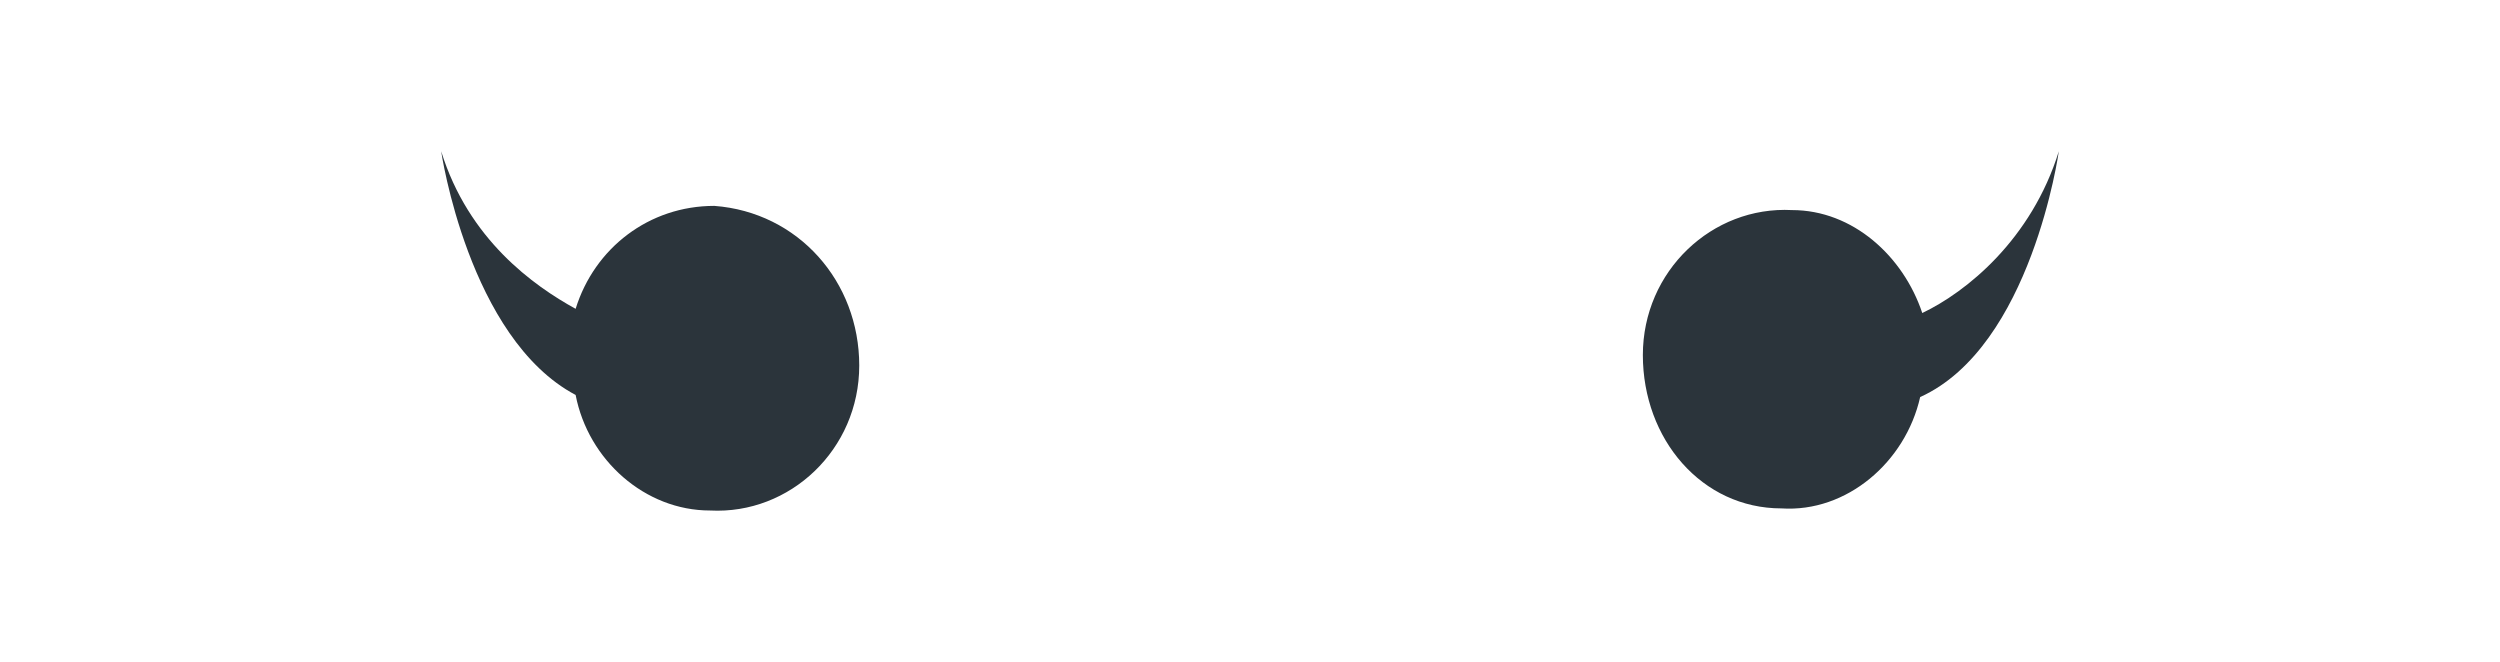 <?xml version="1.0" encoding="utf-8"?>
<!-- Generator: Adobe Illustrator 24.1.0, SVG Export Plug-In . SVG Version: 6.00 Build 0)  -->
<svg version="1.1" id="start" xmlns="http://www.w3.org/2000/svg" xmlns:xlink="http://www.w3.org/1999/xlink" x="0px" y="0px"
	 width="119px" height="31.5px" viewBox="0 0 119 31.5" enable-background="new 0 0 119 31.5" xml:space="preserve">
<path fill="#2B343B" d="M98,7.2c0,0-1.3,9.3-6.6,11.7c-0.7,3.1-3.5,5.5-6.6,5.3c-3.8,0-6.6-3.3-6.6-7.3s3.3-7.1,7.1-6.9
	c2.9,0,5.3,2.2,6.2,4.9C93.6,13.9,96.7,11.4,98,7.2z"/>
<path fill="#2B343B" d="M40.9,17.4c0,4-3.3,7.1-7.1,6.9c-3.1,0-5.8-2.4-6.4-5.5C22.3,16.1,21,7.2,21,7.2c1.3,4.2,4.4,6.4,6.4,7.5
	c0.9-2.9,3.5-4.9,6.6-4.9C38,10.1,40.9,13.4,40.9,17.4z"/>
</svg>
